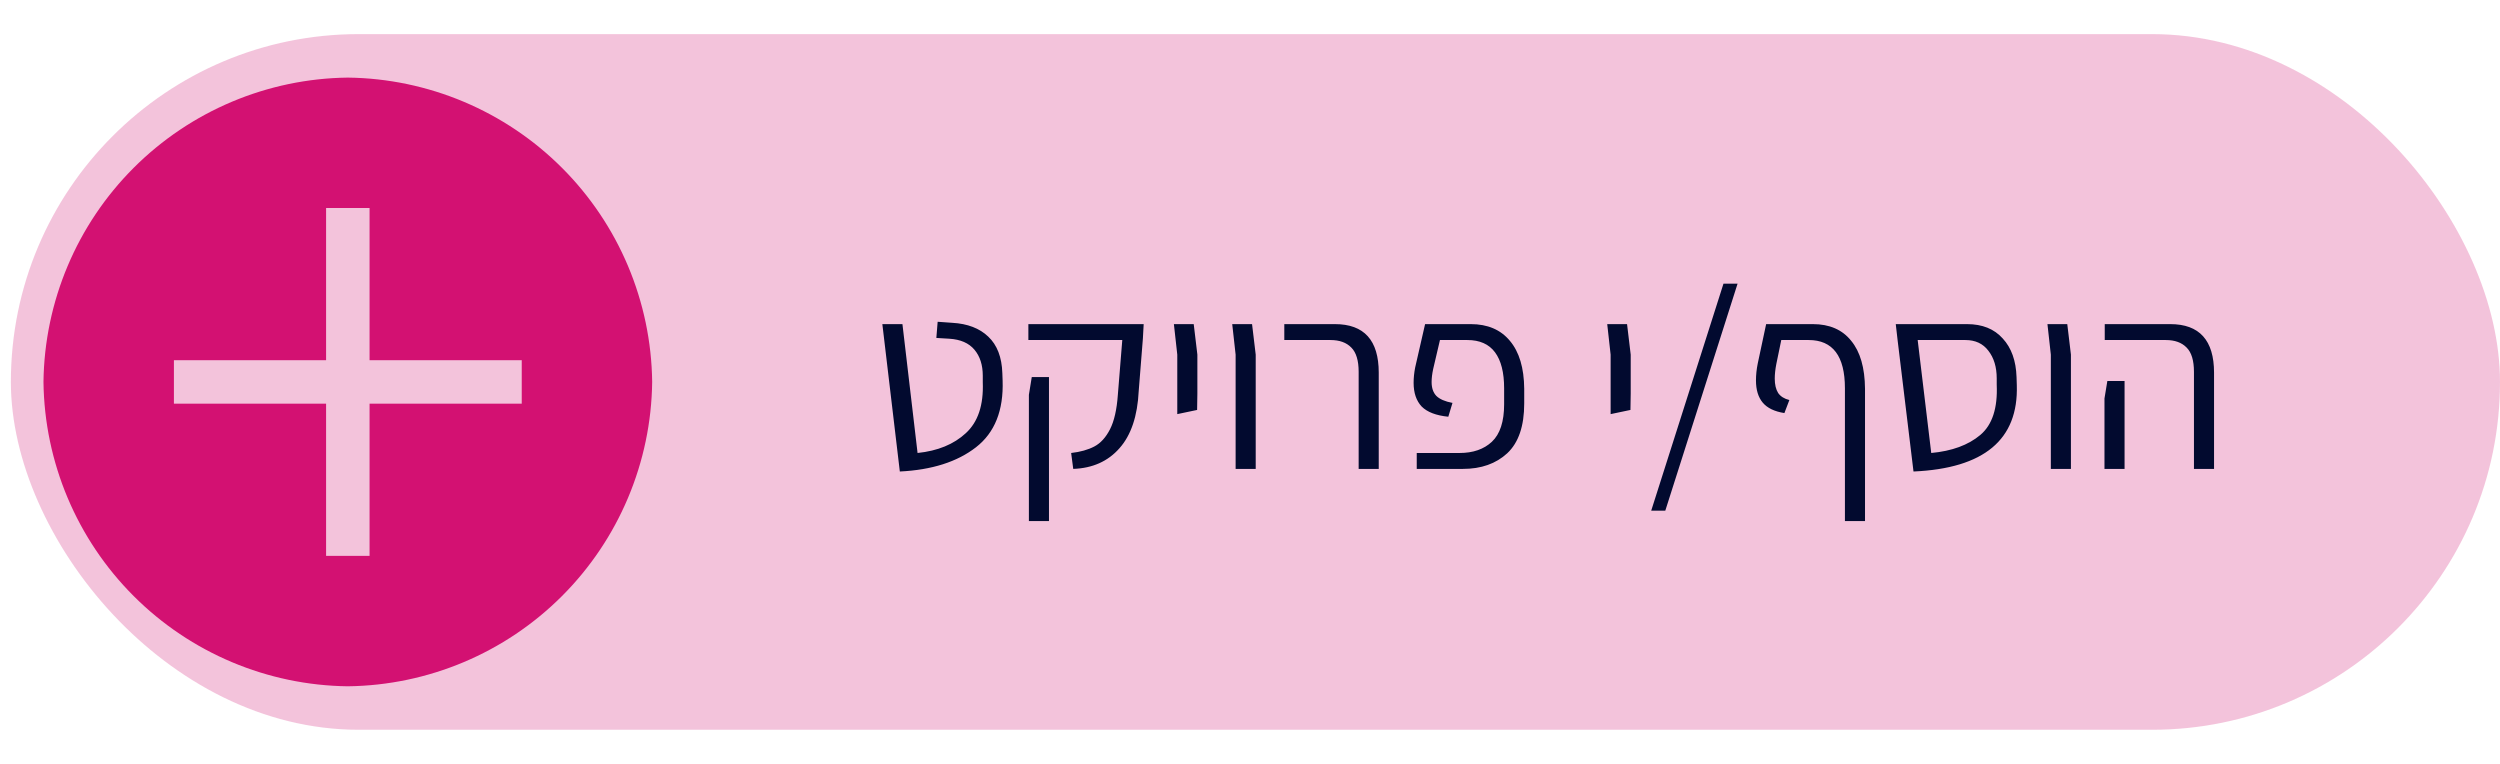 <svg width="180" height="55" viewBox="0 0 230 64" fill="none" xmlns="http://www.w3.org/2000/svg">
<rect opacity="0.25" x="1" width="229" height="64" rx="32" fill="#D31172"/>
<path d="M32 4C24.602 4.089 17.532 7.068 12.3 12.3C7.068 17.532 4.089 24.602 4 32C4.089 39.398 7.068 46.468 12.3 51.7C17.532 56.932 24.602 59.911 32 60C39.398 59.911 46.468 56.932 51.7 51.7C56.932 46.468 59.911 39.398 60 32C59.911 24.602 56.932 17.532 51.7 12.3C46.468 7.068 39.398 4.089 32 4V4ZM48 34H34V48H30V34H16V30H30V16H34V30H48V34Z" fill="#D31172"/>
<path d="M81.176 26.68H83.024L84.416 38.536C86.272 38.344 87.752 37.736 88.856 36.712C89.976 35.688 90.496 34.128 90.416 32.032V31.432C90.416 30.44 90.16 29.64 89.648 29.032C89.136 28.424 88.368 28.088 87.344 28.024L86.144 27.952L86.264 26.464L87.608 26.56C89.016 26.64 90.12 27.064 90.92 27.832C91.736 28.6 92.168 29.72 92.216 31.192L92.24 31.864C92.336 34.616 91.52 36.664 89.792 38.008C88.064 39.352 85.728 40.096 82.784 40.24L81.176 26.68ZM98.546 38.536C99.394 38.44 100.106 38.24 100.682 37.936C101.258 37.632 101.738 37.104 102.122 36.352C102.506 35.6 102.746 34.544 102.842 33.184L103.25 28.144H94.61V26.68H105.218L105.146 28L104.762 32.824C104.65 35.144 104.058 36.904 102.986 38.104C101.93 39.304 100.514 39.936 98.738 40L98.546 38.536ZM94.658 33.184L94.922 31.552H96.506V44.8H94.658V33.184ZM108.31 29.488L107.998 26.68H109.822L110.158 29.488V33.064L110.134 34.576L108.31 34.96V29.488ZM113.677 29.488L113.365 26.68H115.189L115.525 29.488V40H113.677V29.488ZM124.996 31.072C124.996 30.032 124.772 29.288 124.324 28.84C123.876 28.376 123.236 28.144 122.404 28.144H118.156V26.68H122.812C125.5 26.68 126.844 28.168 126.844 31.144V40H124.996V31.072ZM130.34 38.536H134.276C135.524 38.536 136.516 38.192 137.252 37.504C138.004 36.8 138.38 35.648 138.38 34.048V32.584C138.38 31.128 138.1 30.024 137.54 29.272C136.98 28.52 136.132 28.144 134.996 28.144H132.476L131.852 30.808C131.756 31.256 131.708 31.656 131.708 32.008C131.708 32.552 131.852 32.976 132.14 33.28C132.444 33.584 132.94 33.8 133.628 33.928L133.244 35.2C132.124 35.088 131.308 34.776 130.796 34.264C130.3 33.736 130.052 33.008 130.052 32.08C130.052 31.632 130.1 31.16 130.196 30.664L131.108 26.68H135.308C136.86 26.68 138.06 27.192 138.908 28.216C139.772 29.24 140.212 30.712 140.228 32.632V33.976C140.228 36.056 139.708 37.584 138.668 38.56C137.628 39.52 136.268 40 134.588 40H130.34V38.536ZM148.177 29.488L147.865 26.68H149.689L150.025 29.488V33.064L150.001 34.576L148.177 34.96V29.488ZM158.56 22.96H159.856L153.208 43.84H151.912L158.56 22.96ZM166.781 26.68C168.317 26.68 169.493 27.192 170.309 28.216C171.141 29.224 171.565 30.696 171.581 32.632V44.8H169.733V32.584C169.733 29.624 168.621 28.144 166.397 28.144H163.877L163.421 30.352C163.325 30.848 163.277 31.296 163.277 31.696C163.277 32.24 163.381 32.68 163.589 33.016C163.813 33.336 164.157 33.552 164.621 33.664L164.165 34.864C163.253 34.72 162.589 34.4 162.173 33.904C161.757 33.408 161.549 32.728 161.549 31.864C161.549 31.352 161.605 30.824 161.717 30.28L162.485 26.68H166.781ZM185.546 32.296C185.706 37.304 182.538 39.952 176.042 40.24L174.578 28.144L174.41 26.68H180.962C182.37 26.68 183.466 27.12 184.25 28C185.05 28.864 185.474 30.048 185.522 31.552L185.546 32.296ZM177.674 38.536C179.578 38.36 181.082 37.808 182.186 36.88C183.29 35.952 183.794 34.408 183.698 32.248V31.672C183.698 30.632 183.442 29.784 182.93 29.128C182.434 28.472 181.73 28.144 180.818 28.144H176.426L177.674 38.536ZM188.677 29.488L188.365 26.68H190.189L190.525 29.488V40H188.677V29.488ZM201.844 31.072C201.844 30.032 201.62 29.288 201.172 28.84C200.724 28.376 200.084 28.144 199.252 28.144H193.636V26.68H199.66C202.348 26.68 203.692 28.168 203.692 31.144V40H201.844V31.072ZM193.612 33.52L193.876 31.912H195.46V40H193.612V33.52Z" fill="#020A2F"/>
</svg>

